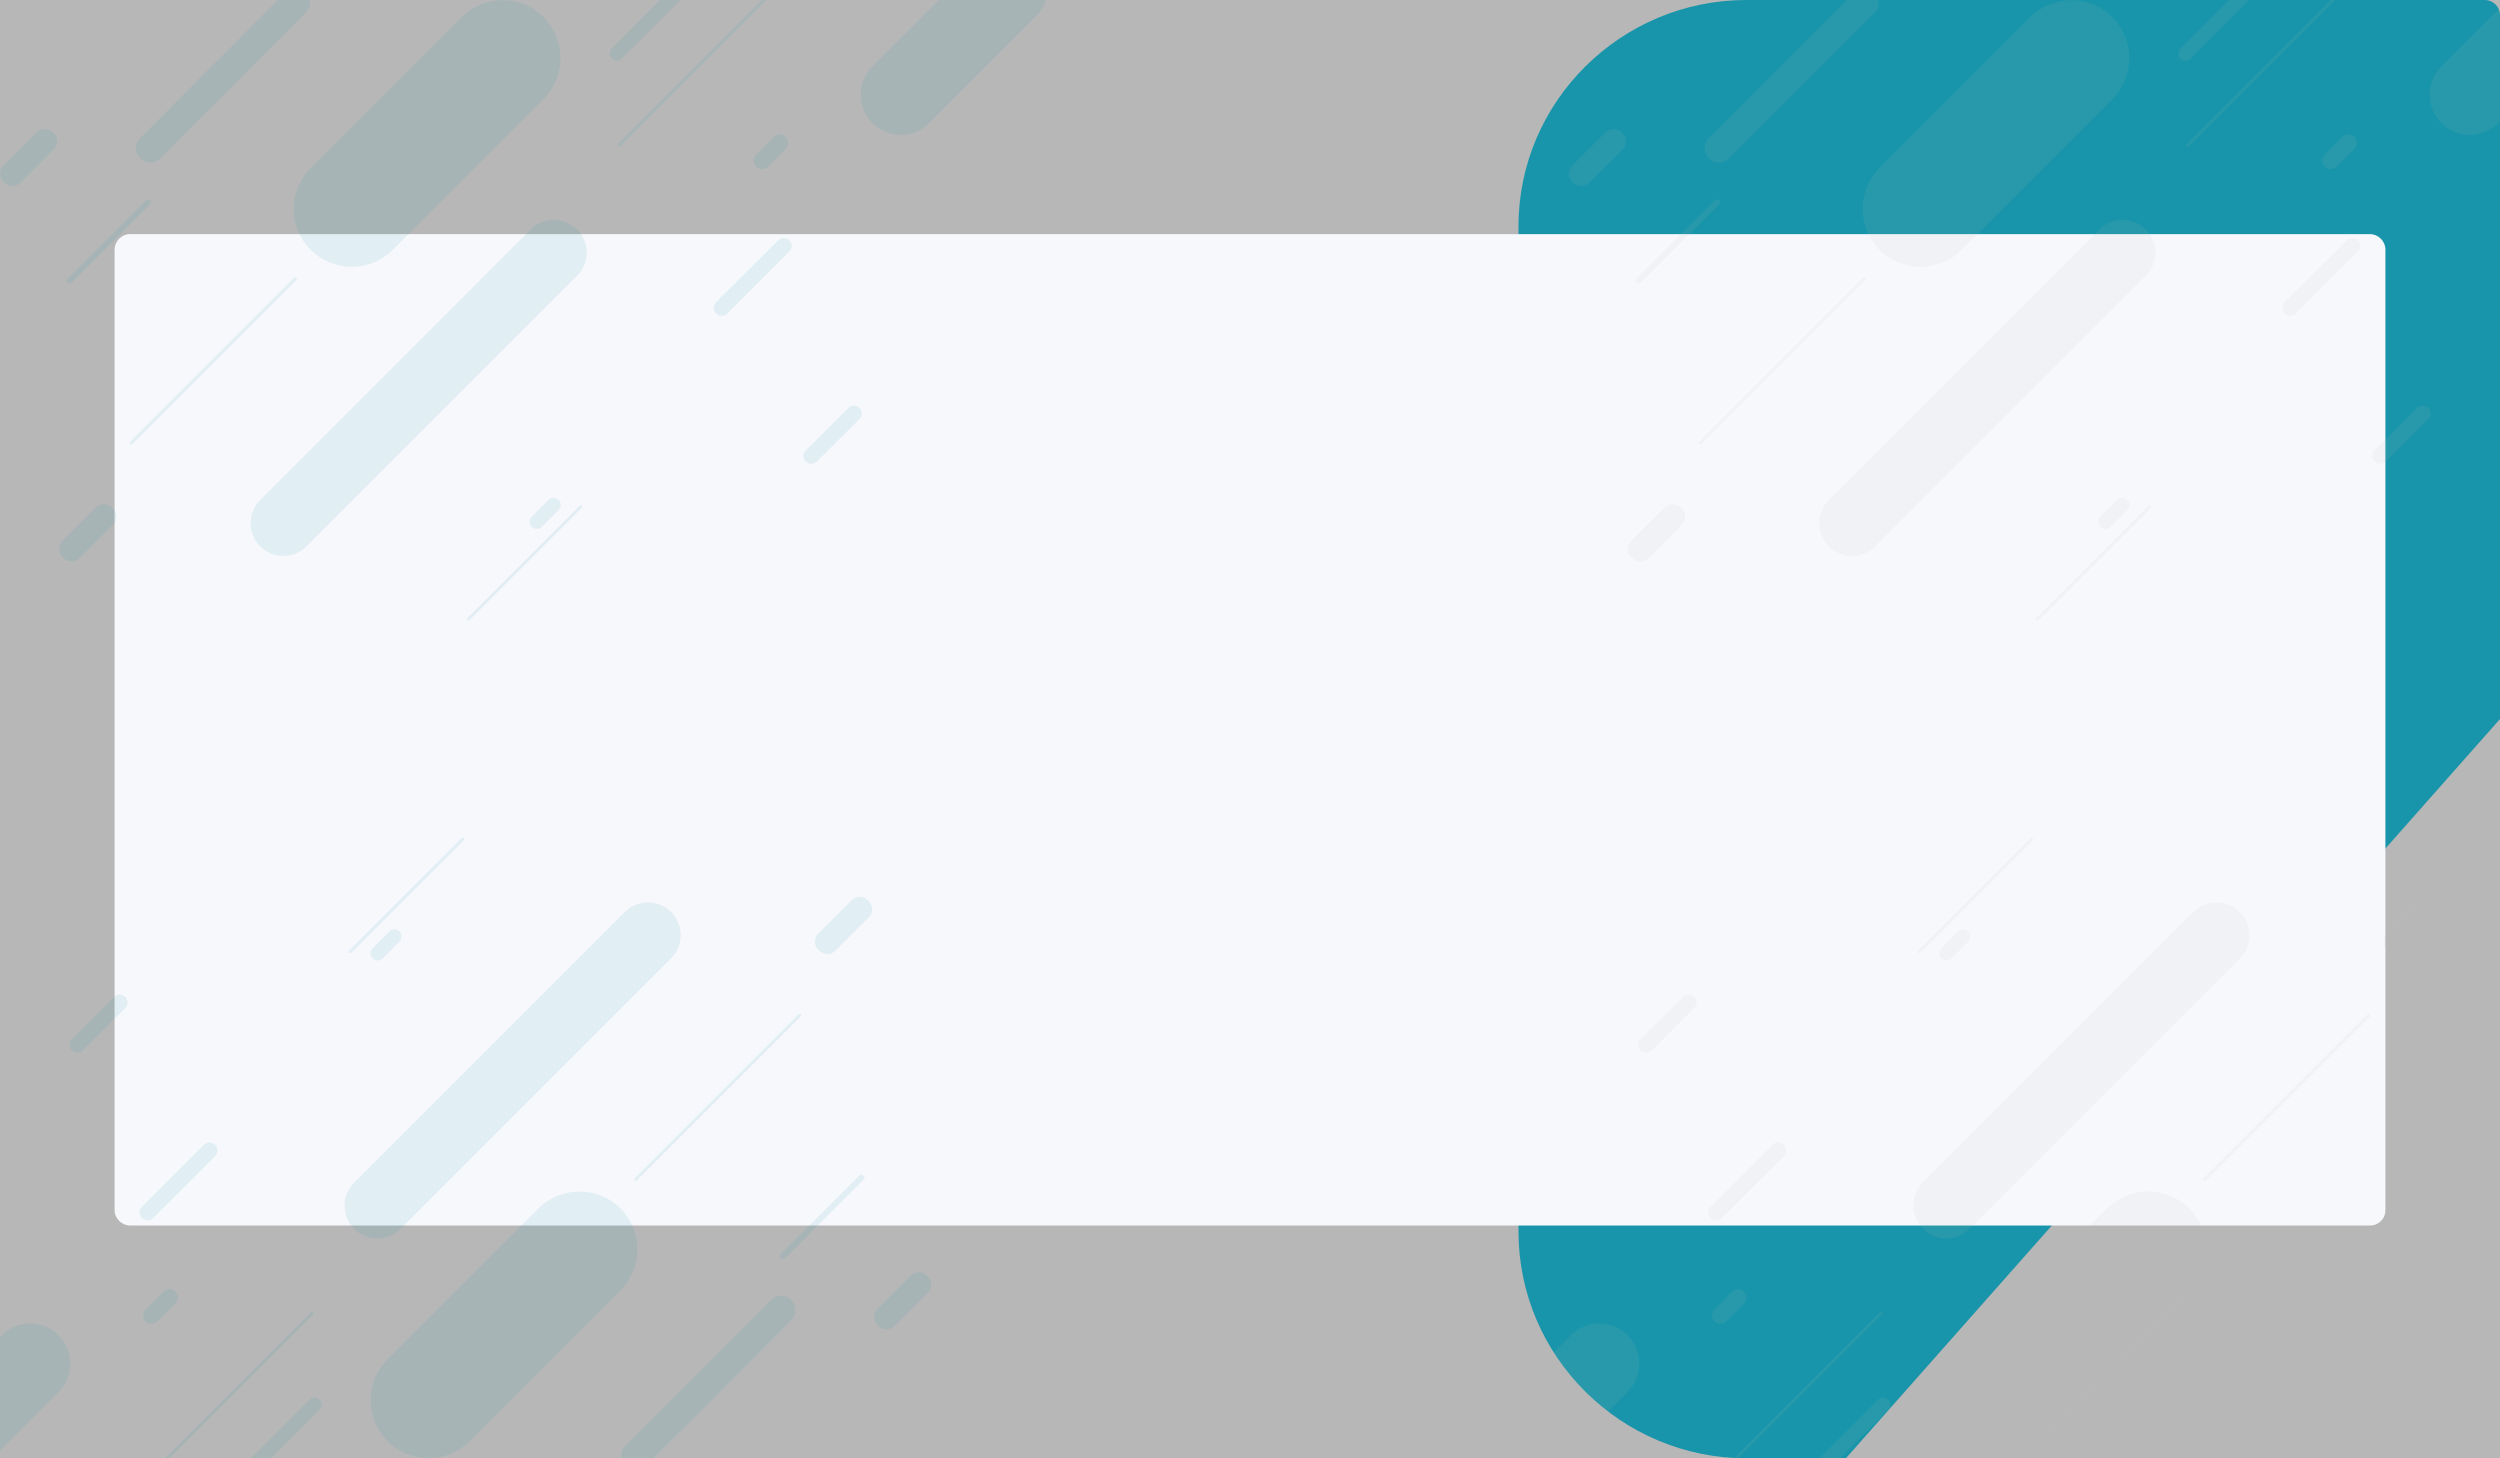 <?xml version="1.0" encoding="utf-8"?>
<!-- Generator: Adobe Illustrator 19.0.0, SVG Export Plug-In . SVG Version: 6.00 Build 0)  -->
<svg version="1.1" id="Layer_1" xmlns="http://www.w3.org/2000/svg" xmlns:xlink="http://www.w3.org/1999/xlink" x="0px" y="0px"
	 viewBox="0 0 960 560" style="enable-background:new 0 0 960 560;" xml:space="preserve">
<style type="text/css">
	.st0{display:none;fill:url(#XMLID_19_);}
	.st1{fill:#B7B7B7;}
	.st2{fill:#1895AA;}
	.st3{fill:#F7F8FC;}
	.st4{opacity:0.1;}
	.st5{display:none;}
	.st6{display:inline;fill:#4A7DFF;}
	.st7{display:inline;fill:#F7F8FC;}
</style>
<linearGradient id="XMLID_19_" gradientUnits="userSpaceOnUse" x1="0" y1="280" x2="960" y2="280">
	<stop  offset="0" style="stop-color:#F9CB10"/>
	<stop  offset="0.167" style="stop-color:#EF7D1B"/>
	<stop  offset="0.333" style="stop-color:#E8423F"/>
	<stop  offset="0.5" style="stop-color:#A81D6B"/>
	<stop  offset="0.667" style="stop-color:#1895AA"/>
	<stop  offset="0.833" style="stop-color:#99C440"/>
	<stop  offset="1" style="stop-color:#F9CB10"/>
</linearGradient>
<rect id="XMLID_2_" class="st0" width="960" height="560"/>
<rect id="XMLID_1_" class="st1" width="960" height="560"/>
<g id="XMLID_5_">
	<path id="XMLID_16_" class="st2" d="M960,5.8v270.3L708.8,560h-38.1c-48.1,0-87.6-39-87.6-87.1V87.1C583,39,622.5,0,670.6,0h283.5
		C957.4,0,960,2.6,960,5.8z"/>
	<path id="XMLID_7_" class="st3" d="M910.1,470.6H50c-3.3,0-6-2.7-6-6V95.9c0-3.3,2.7-6,6-6h860c3.3,0,6,2.7,6,6v368.7
		C916.1,467.9,913.4,470.6,910.1,470.6z"/>
</g>
<g id="XMLID_10_">
	<g id="XMLID_9_" class="st4">
		<path id="XMLID_102_" class="st2" d="M1.3,69.8l0.4,0.4c1.7,1.7,4.5,1.7,6.2,0l12.8-12.8c1.7-1.7,1.7-4.5,0-6.2l-0.4-0.4
			c-1.7-1.7-4.5-1.7-6.2,0L1.3,63.5C-0.4,65.3-0.4,68,1.3,69.8z"/>
		<path id="XMLID_99_" class="st2" d="M24,213.9l0.4,0.4c1.7,1.7,4.5,1.7,6.2,0l12.8-12.8c1.7-1.7,1.7-4.5,0-6.2l-0.4-0.4
			c-1.7-1.7-4.5-1.7-6.2,0L24,207.7C22.3,209.4,22.3,212.2,24,213.9z"/>
		<path id="XMLID_96_" class="st2" d="M204.2,202.3L204.2,202.3c1.1,1.1,2.9,1.1,3.9,0l6.4-6.4c1.1-1.1,1.1-2.9,0-3.9l0,0
			c-1.1-1.1-2.9-1.1-3.9,0l-6.4,6.4C203.1,199.5,203.1,201.3,204.2,202.3z"/>
		<path id="XMLID_93_" class="st2" d="M179.4,238.1l0.1,0.1c0.2,0.2,0.5,0.2,0.7,0l43.3-43.3c0.2-0.2,0.2-0.5,0-0.7l-0.1-0.1
			c-0.2-0.2-0.5-0.2-0.7,0l-43.3,43.3C179.2,237.6,179.2,238,179.4,238.1z"/>
		<path id="XMLID_90_" class="st2" d="M261.3,0l-22.5,22.5c-1.1,1.1-2.9,1.1-3.9,0c-1.1-1.1-1.1-2.9,0-3.9L253.4,0H261.3z"/>
		<path id="XMLID_87_" class="st2" d="M290.3,64L290.3,64c1.3,1.3,3.3,1.3,4.6,0l6.8-6.8c1.3-1.3,1.3-3.3,0-4.6v0
			c-1.3-1.3-3.3-1.3-4.6,0l-6.8,6.8C289,60.7,289,62.7,290.3,64z"/>
		<path id="XMLID_84_" class="st2" d="M275,120.4L275,120.4c1.2,1.2,3.2,1.2,4.3,0l23.8-23.8c1.2-1.2,1.2-3.2,0-4.3l0,0
			c-1.2-1.2-3.2-1.2-4.3,0L275,116C273.8,117.2,273.8,119.2,275,120.4z"/>
		<path id="XMLID_81_" class="st2" d="M309.4,177.2L309.4,177.2c1.2,1.2,3.2,1.2,4.3,0L330,161c1.2-1.2,1.2-3.2,0-4.3l0,0
			c-1.2-1.2-3.2-1.2-4.3,0l-16.2,16.2C308.2,174,308.2,176,309.4,177.2z"/>
		<path id="XMLID_78_" class="st2" d="M294.2,0l-56.1,56.1c-0.2,0.2-0.6,0.2-0.8,0l0,0c-0.2-0.2-0.2-0.6,0-0.8L292.6,0H294.2z"/>
		<path id="XMLID_75_" class="st2" d="M117.4,4.9L61.6,60.8c-2.2,2.2-5.7,2.2-7.8,0c-2.2-2.2-2.2-5.7,0-7.8L106.7,0H119
			C119.3,1.7,118.8,3.6,117.4,4.9z"/>
		<path id="XMLID_72_" class="st2" d="M25.9,108.6L25.9,108.6c0.4,0.4,1.2,0.4,1.6,0l30.2-30.2c0.4-0.4,0.4-1.2,0-1.6l0,0
			c-0.4-0.4-1.2-0.4-1.6,0L25.9,107C25.5,107.5,25.5,108.2,25.9,108.6z"/>
		<path id="XMLID_69_" class="st2" d="M50,170.5L50,170.5c0.2,0.2,0.6,0.2,0.8,0l63-63c0.2-0.2,0.2-0.6,0-0.8l0,0
			c-0.2-0.2-0.6-0.2-0.8,0l-63,63C49.8,170,49.8,170.3,50,170.5z"/>
		<path id="XMLID_66_" class="st2" d="M119.3,95.9l0.1,0.1c8.6,8.6,22.7,8.6,31.4,0l58-58c8.6-8.6,8.6-22.7,0-31.4l-0.1-0.1
			c-8.6-8.6-22.7-8.6-31.4,0l-58,58C110.6,73.2,110.6,87.3,119.3,95.9z"/>
		<path id="XMLID_63_" class="st2" d="M99.9,209.8L99.9,209.8c4.9,4.9,12.9,4.9,17.8,0l103.9-103.9c4.9-4.9,4.9-12.9,0-17.8l0,0
			c-4.9-4.9-12.9-4.9-17.8,0L99.9,192C95,196.9,95,204.9,99.9,209.8z"/>
		<path id="XMLID_60_" class="st2" d="M401.7,0c-0.7,2.3-2,4.4-3.8,6.2l-41.1,41.1c-6,6-15.8,6-21.8,0c-6-6-6-15.8,0-21.8L360.6,0
			H401.7z"/>
	</g>
	<g id="XMLID_8_" class="st4">
		<path id="XMLID_56_" class="st1" d="M603.7,69.8l0.4,0.4c1.7,1.7,4.5,1.7,6.2,0l12.8-12.8c1.7-1.7,1.7-4.5,0-6.2l-0.4-0.4
			c-1.7-1.7-4.5-1.7-6.2,0l-12.8,12.8C602,65.3,602,68,603.7,69.8z"/>
		<path id="XMLID_53_" class="st1" d="M626.4,213.9l0.4,0.4c1.7,1.7,4.5,1.7,6.2,0l12.8-12.8c1.7-1.7,1.7-4.5,0-6.2l-0.4-0.4
			c-1.7-1.7-4.5-1.7-6.2,0l-12.8,12.8C624.7,209.4,624.7,212.2,626.4,213.9z"/>
		<path id="XMLID_50_" class="st1" d="M806.6,202.3L806.6,202.3c1.1,1.1,2.9,1.1,3.9,0l6.4-6.4c1.1-1.1,1.1-2.9,0-3.9l0,0
			c-1.1-1.1-2.9-1.1-3.9,0l-6.4,6.4C805.6,199.5,805.6,201.3,806.6,202.3z"/>
		<path id="XMLID_47_" class="st1" d="M781.9,238.1l0.1,0.1c0.2,0.2,0.5,0.2,0.7,0l43.3-43.3c0.2-0.2,0.2-0.5,0-0.7l-0.1-0.1
			c-0.2-0.2-0.5-0.2-0.7,0l-43.3,43.3C781.7,237.6,781.7,238,781.9,238.1z"/>
		<path id="XMLID_44_" class="st1" d="M863.7,0l-22.5,22.5c-1.1,1.1-2.9,1.1-3.9,0c-1.1-1.1-1.1-2.9,0-3.9L855.9,0H863.7z"/>
		<path id="XMLID_41_" class="st1" d="M892.7,64L892.7,64c1.3,1.3,3.3,1.3,4.6,0l6.8-6.8c1.3-1.3,1.3-3.3,0-4.6v0
			c-1.3-1.3-3.3-1.3-4.6,0l-6.8,6.8C891.4,60.7,891.4,62.7,892.7,64z"/>
		<path id="XMLID_38_" class="st1" d="M877.4,120.4L877.4,120.4c1.2,1.2,3.2,1.2,4.3,0l23.8-23.8c1.2-1.2,1.2-3.2,0-4.3v0
			c-1.2-1.2-3.2-1.2-4.3,0L877.4,116C876.2,117.2,876.2,119.2,877.4,120.4z"/>
		<path id="XMLID_35_" class="st1" d="M911.9,177.2L911.9,177.2c1.2,1.2,3.2,1.2,4.3,0l16.2-16.2c1.2-1.2,1.2-3.2,0-4.3l0,0
			c-1.2-1.2-3.2-1.2-4.3,0l-16.2,16.2C910.7,174,910.7,176,911.9,177.2z"/>
		<path id="XMLID_32_" class="st1" d="M896.6,0l-56.1,56.1c-0.2,0.2-0.6,0.2-0.8,0l0,0c-0.2-0.2-0.2-0.6,0-0.8L895,0H896.6z"/>
		<path id="XMLID_29_" class="st1" d="M719.9,4.9L664,60.8c-2.2,2.2-5.7,2.2-7.8,0c-2.2-2.2-2.2-5.7,0-7.8L709.1,0h12.3
			C721.7,1.7,721.2,3.6,719.9,4.9z"/>
		<path id="XMLID_26_" class="st1" d="M628.4,108.6L628.4,108.6c0.4,0.4,1.2,0.4,1.6,0l30.2-30.2c0.4-0.4,0.4-1.2,0-1.6l0,0
			c-0.4-0.4-1.2-0.4-1.6,0L628.4,107C627.9,107.5,627.9,108.2,628.4,108.6z"/>
		<path id="XMLID_23_" class="st1" d="M652.5,170.5L652.5,170.5c0.2,0.2,0.6,0.2,0.8,0l63-63c0.2-0.2,0.2-0.6,0-0.8l0,0
			c-0.2-0.2-0.6-0.2-0.8,0l-63,63C652.2,170,652.2,170.3,652.5,170.5z"/>
		<path id="XMLID_20_" class="st1" d="M721.7,95.9l0.1,0.1c8.6,8.6,22.7,8.6,31.4,0l58-58c8.6-8.6,8.6-22.7,0-31.4l-0.1-0.1
			c-8.6-8.6-22.7-8.6-31.4,0l-58,58C713.1,73.2,713.1,87.3,721.7,95.9z"/>
		<path id="XMLID_15_" class="st1" d="M702.3,209.8L702.3,209.8c4.9,4.9,12.9,4.9,17.8,0L824,105.9c4.9-4.9,4.9-12.9,0-17.8l0,0
			c-4.9-4.9-12.9-4.9-17.8,0L702.3,192C697.4,196.9,697.4,204.9,702.3,209.8z"/>
		<path id="XMLID_12_" class="st1" d="M960,3v43.6l-0.7,0.7c-6,6-15.8,6-21.8,0c-6-6-6-15.8,0-21.8L960,3z"/>
	</g>
</g>
<g id="XMLID_11_">
	<g id="XMLID_171_" class="st4">
		<g id="XMLID_440_">
			<g id="XMLID_469_">
				<path id="XMLID_470_" class="st1" d="M958.7,490.2l-0.4-0.4c-1.7-1.7-4.5-1.7-6.2,0l-12.8,12.8c-1.7,1.7-1.7,4.5,0,6.2l0.4,0.4
					c1.7,1.7,4.5,1.7,6.2,0l12.8-12.8C960.4,494.7,960.4,492,958.7,490.2z"/>
			</g>
			<g id="XMLID_467_">
				<path id="XMLID_468_" class="st1" d="M936,346.1l-0.4-0.4c-1.7-1.7-4.5-1.7-6.2,0l-12.8,12.8c-1.7,1.7-1.7,4.5,0,6.2l0.4,0.4
					c1.7,1.7,4.5,1.7,6.2,0l12.8-12.8C937.7,350.6,937.7,347.8,936,346.1z"/>
			</g>
			<g id="XMLID_465_">
				<path id="XMLID_466_" class="st1" d="M755.8,357.7L755.8,357.7c-1.1-1.1-2.9-1.1-3.9,0l-6.4,6.4c-1.1,1.1-1.1,2.9,0,3.9l0,0
					c1.1,1.1,2.9,1.1,3.9,0l6.4-6.4C756.9,360.5,756.9,358.7,755.8,357.7z"/>
			</g>
			<g id="XMLID_463_">
				<path id="XMLID_464_" class="st1" d="M780.6,321.9l-0.1-0.1c-0.2-0.2-0.5-0.2-0.7,0l-43.3,43.3c-0.2,0.2-0.2,0.5,0,0.7l0.1,0.1
					c0.2,0.2,0.5,0.2,0.7,0l43.3-43.3C780.8,322.4,780.8,322,780.6,321.9z"/>
			</g>
			<g id="XMLID_461_">
				<path id="XMLID_462_" class="st1" d="M698.7,560l22.5-22.5c1.1-1.1,2.9-1.1,3.9,0s1.1,2.9,0,3.9L706.6,560H698.7z"/>
			</g>
			<g id="XMLID_459_">
				<path id="XMLID_460_" class="st1" d="M669.7,496L669.7,496c-1.3-1.3-3.3-1.3-4.6,0l-6.8,6.8c-1.3,1.3-1.3,3.3,0,4.6l0,0
					c1.3,1.3,3.3,1.3,4.6,0l6.8-6.8C671,499.3,671,497.3,669.7,496z"/>
			</g>
			<g id="XMLID_457_">
				<path id="XMLID_458_" class="st1" d="M685,439.6L685,439.6c-1.2-1.2-3.2-1.2-4.3,0l-23.8,23.8c-1.2,1.2-1.2,3.2,0,4.3l0,0
					c1.2,1.2,3.2,1.2,4.3,0L685,444C686.2,442.8,686.2,440.8,685,439.6z"/>
			</g>
			<g id="XMLID_455_">
				<path id="XMLID_456_" class="st1" d="M650.6,382.8L650.6,382.8c-1.2-1.2-3.2-1.2-4.3,0L630,399c-1.2,1.2-1.2,3.2,0,4.3l0,0
					c1.2,1.2,3.2,1.2,4.3,0l16.2-16.2C651.8,386,651.8,384,650.6,382.8z"/>
			</g>
			<g id="XMLID_453_">
				<path id="XMLID_454_" class="st1" d="M665.8,560l56.1-56.1c0.2-0.2,0.6-0.2,0.8,0l0,0c0.2,0.2,0.2,0.6,0,0.8L667.4,560H665.8z"
					/>
			</g>
			<g id="XMLID_451_">
				<path id="XMLID_452_" class="st1" d="M842.6,555.1l55.9-55.9c2.2-2.2,5.7-2.2,7.8,0c2.2,2.2,2.2,5.7,0,7.8L853.3,560H841
					C840.7,558.3,841.2,556.4,842.6,555.1z"/>
			</g>
			<g id="XMLID_449_">
				<path id="XMLID_450_" class="st1" d="M934.1,451.4L934.1,451.4c-0.4-0.4-1.2-0.4-1.6,0l-30.2,30.2c-0.4,0.4-0.4,1.2,0,1.6l0,0
					c0.4,0.4,1.2,0.4,1.6,0l30.2-30.2C934.5,452.5,934.5,451.8,934.1,451.4z"/>
			</g>
			<g id="XMLID_447_">
				<path id="XMLID_448_" class="st1" d="M910,389.5L910,389.5c-0.2-0.2-0.6-0.2-0.8,0l-63,63c-0.2,0.2-0.2,0.6,0,0.8l0,0
					c0.2,0.2,0.6,0.2,0.8,0l63-63C910.2,390,910.2,389.7,910,389.5z"/>
			</g>
			<g id="XMLID_445_">
				<path id="XMLID_446_" class="st1" d="M840.7,464.1l-0.1-0.1c-8.6-8.6-22.7-8.6-31.4,0l-58,58c-8.6,8.6-8.6,22.7,0,31.4l0.1,0.1
					c8.6,8.6,22.7,8.6,31.4,0l58-58C849.4,486.8,849.4,472.7,840.7,464.1z"/>
			</g>
			<g id="XMLID_443_">
				<path id="XMLID_444_" class="st1" d="M860.1,350.2L860.1,350.2c-4.9-4.9-12.9-4.9-17.8,0L738.4,454.1c-4.9,4.9-4.9,12.9,0,17.8
					l0,0c4.9,4.9,12.9,4.9,17.8,0L860.1,368C865,363.1,865,355.1,860.1,350.2z"/>
			</g>
			<g id="XMLID_441_">
				<path id="XMLID_442_" class="st1" d="M558.3,560c0.7-2.3,2-4.4,3.8-6.2l41.1-41.1c6-6,15.8-6,21.8,0c6,6,6,15.8,0,21.8
					L599.4,560H558.3z"/>
			</g>
		</g>
	</g>
	<g id="XMLID_13_" class="st4">
		<path id="XMLID_168_" class="st2" d="M356.3,490.2l-0.4-0.4c-1.7-1.7-4.5-1.7-6.2,0l-12.8,12.8c-1.7,1.7-1.7,4.5,0,6.2l0.4,0.4
			c1.7,1.7,4.5,1.7,6.2,0l12.8-12.8C358,494.7,358,492,356.3,490.2z"/>
		<path id="XMLID_165_" class="st2" d="M333.6,346.1l-0.4-0.4c-1.7-1.7-4.5-1.7-6.2,0l-12.8,12.8c-1.7,1.7-1.7,4.5,0,6.2l0.4,0.4
			c1.7,1.7,4.5,1.7,6.2,0l12.8-12.8C335.3,350.6,335.3,347.8,333.6,346.1z"/>
		<path id="XMLID_162_" class="st2" d="M153.4,357.7L153.4,357.7c-1.1-1.1-2.9-1.1-3.9,0l-6.4,6.4c-1.1,1.1-1.1,2.9,0,3.9l0,0
			c1.1,1.1,2.9,1.1,3.9,0l6.4-6.4C154.4,360.5,154.4,358.7,153.4,357.7z"/>
		<path id="XMLID_159_" class="st2" d="M178.1,321.9l-0.1-0.1c-0.2-0.2-0.5-0.2-0.7,0L134,365.1c-0.2,0.2-0.2,0.5,0,0.7l0.1,0.1
			c0.2,0.2,0.5,0.2,0.7,0l43.3-43.3C178.3,322.4,178.3,322,178.1,321.9z"/>
		<path id="XMLID_156_" class="st2" d="M96.3,560l22.5-22.5c1.1-1.1,2.9-1.1,3.9,0c1.1,1.1,1.1,2.9,0,3.9L104.1,560H96.3z"/>
		<path id="XMLID_153_" class="st2" d="M67.3,496L67.3,496c-1.3-1.3-3.3-1.3-4.6,0l-6.8,6.8c-1.3,1.3-1.3,3.3,0,4.6h0
			c1.3,1.3,3.3,1.3,4.6,0l6.8-6.8C68.6,499.3,68.6,497.3,67.3,496z"/>
		<path id="XMLID_150_" class="st2" d="M82.6,439.6L82.6,439.6c-1.2-1.2-3.2-1.2-4.3,0l-23.8,23.8c-1.2,1.2-1.2,3.2,0,4.3h0
			c1.2,1.2,3.2,1.2,4.3,0L82.6,444C83.8,442.8,83.8,440.8,82.6,439.6z"/>
		<path id="XMLID_130_" class="st2" d="M48.1,382.8L48.1,382.8c-1.2-1.2-3.2-1.2-4.3,0L27.6,399c-1.2,1.2-1.2,3.2,0,4.3h0
			c1.2,1.2,3.2,1.2,4.3,0l16.2-16.2C49.3,386,49.3,384,48.1,382.8z"/>
		<path id="XMLID_127_" class="st2" d="M63.4,560l56.1-56.1c0.2-0.2,0.6-0.2,0.8,0l0,0c0.2,0.2,0.2,0.6,0,0.8L65,560H63.4z"/>
		<path id="XMLID_124_" class="st2" d="M240.1,555.1l55.9-55.9c2.2-2.2,5.7-2.2,7.8,0c2.2,2.2,2.2,5.7,0,7.8L250.9,560h-12.3
			C238.3,558.3,238.8,556.4,240.1,555.1z"/>
		<path id="XMLID_121_" class="st2" d="M331.6,451.4L331.6,451.4c-0.4-0.4-1.2-0.4-1.6,0l-30.2,30.2c-0.4,0.4-0.4,1.2,0,1.6l0,0
			c0.4,0.4,1.2,0.4,1.6,0l30.2-30.2C332.1,452.5,332.1,451.8,331.6,451.4z"/>
		<path id="XMLID_118_" class="st2" d="M307.5,389.5L307.5,389.5c-0.2-0.2-0.6-0.2-0.8,0l-63,63c-0.2,0.2-0.2,0.6,0,0.8l0,0
			c0.2,0.2,0.6,0.2,0.8,0l63-63C307.8,390,307.8,389.7,307.5,389.5z"/>
		<path id="XMLID_114_" class="st2" d="M238.3,464.1l-0.1-0.1c-8.6-8.6-22.7-8.6-31.4,0l-58,58c-8.6,8.6-8.6,22.7,0,31.4l0.1,0.1
			c8.6,8.6,22.7,8.6,31.4,0l58-58C246.9,486.8,246.9,472.7,238.3,464.1z"/>
		<path id="XMLID_21_" class="st2" d="M257.7,350.2L257.7,350.2c-4.9-4.9-12.9-4.9-17.8,0L136,454.1c-4.9,4.9-4.9,12.9,0,17.8l0,0
			c4.9,4.9,12.9,4.9,17.8,0L257.7,368C262.6,363.1,262.6,355.1,257.7,350.2z"/>
		<path id="XMLID_14_" class="st2" d="M0,557l0-43.6l0.7-0.7c6-6,15.8-6,21.8,0c6,6,6,15.8,0,21.8L0,557z"/>
	</g>
</g>
<g id="XMLID_6_" class="st5">
	<path id="XMLID_18_" class="st6" d="M808,5.8v270.3L556.8,560h-38.1c-48.1,0-87.6-39-87.6-87.1V87.1C431,39,470.5,0,518.6,0h283.5
		C805.4,0,808,2.6,808,5.8z"/>
	<path id="XMLID_4_" class="st7" d="M758.3,470.6H160.4c-3.2,0-5.8-2.6-5.8-5.8V95.6c0-3.2,2.6-5.8,5.8-5.8h597.9
		c3.2,0,5.8,2.6,5.8,5.8v369.2C764.1,468,761.5,470.6,758.3,470.6z"/>
</g>
</svg>
